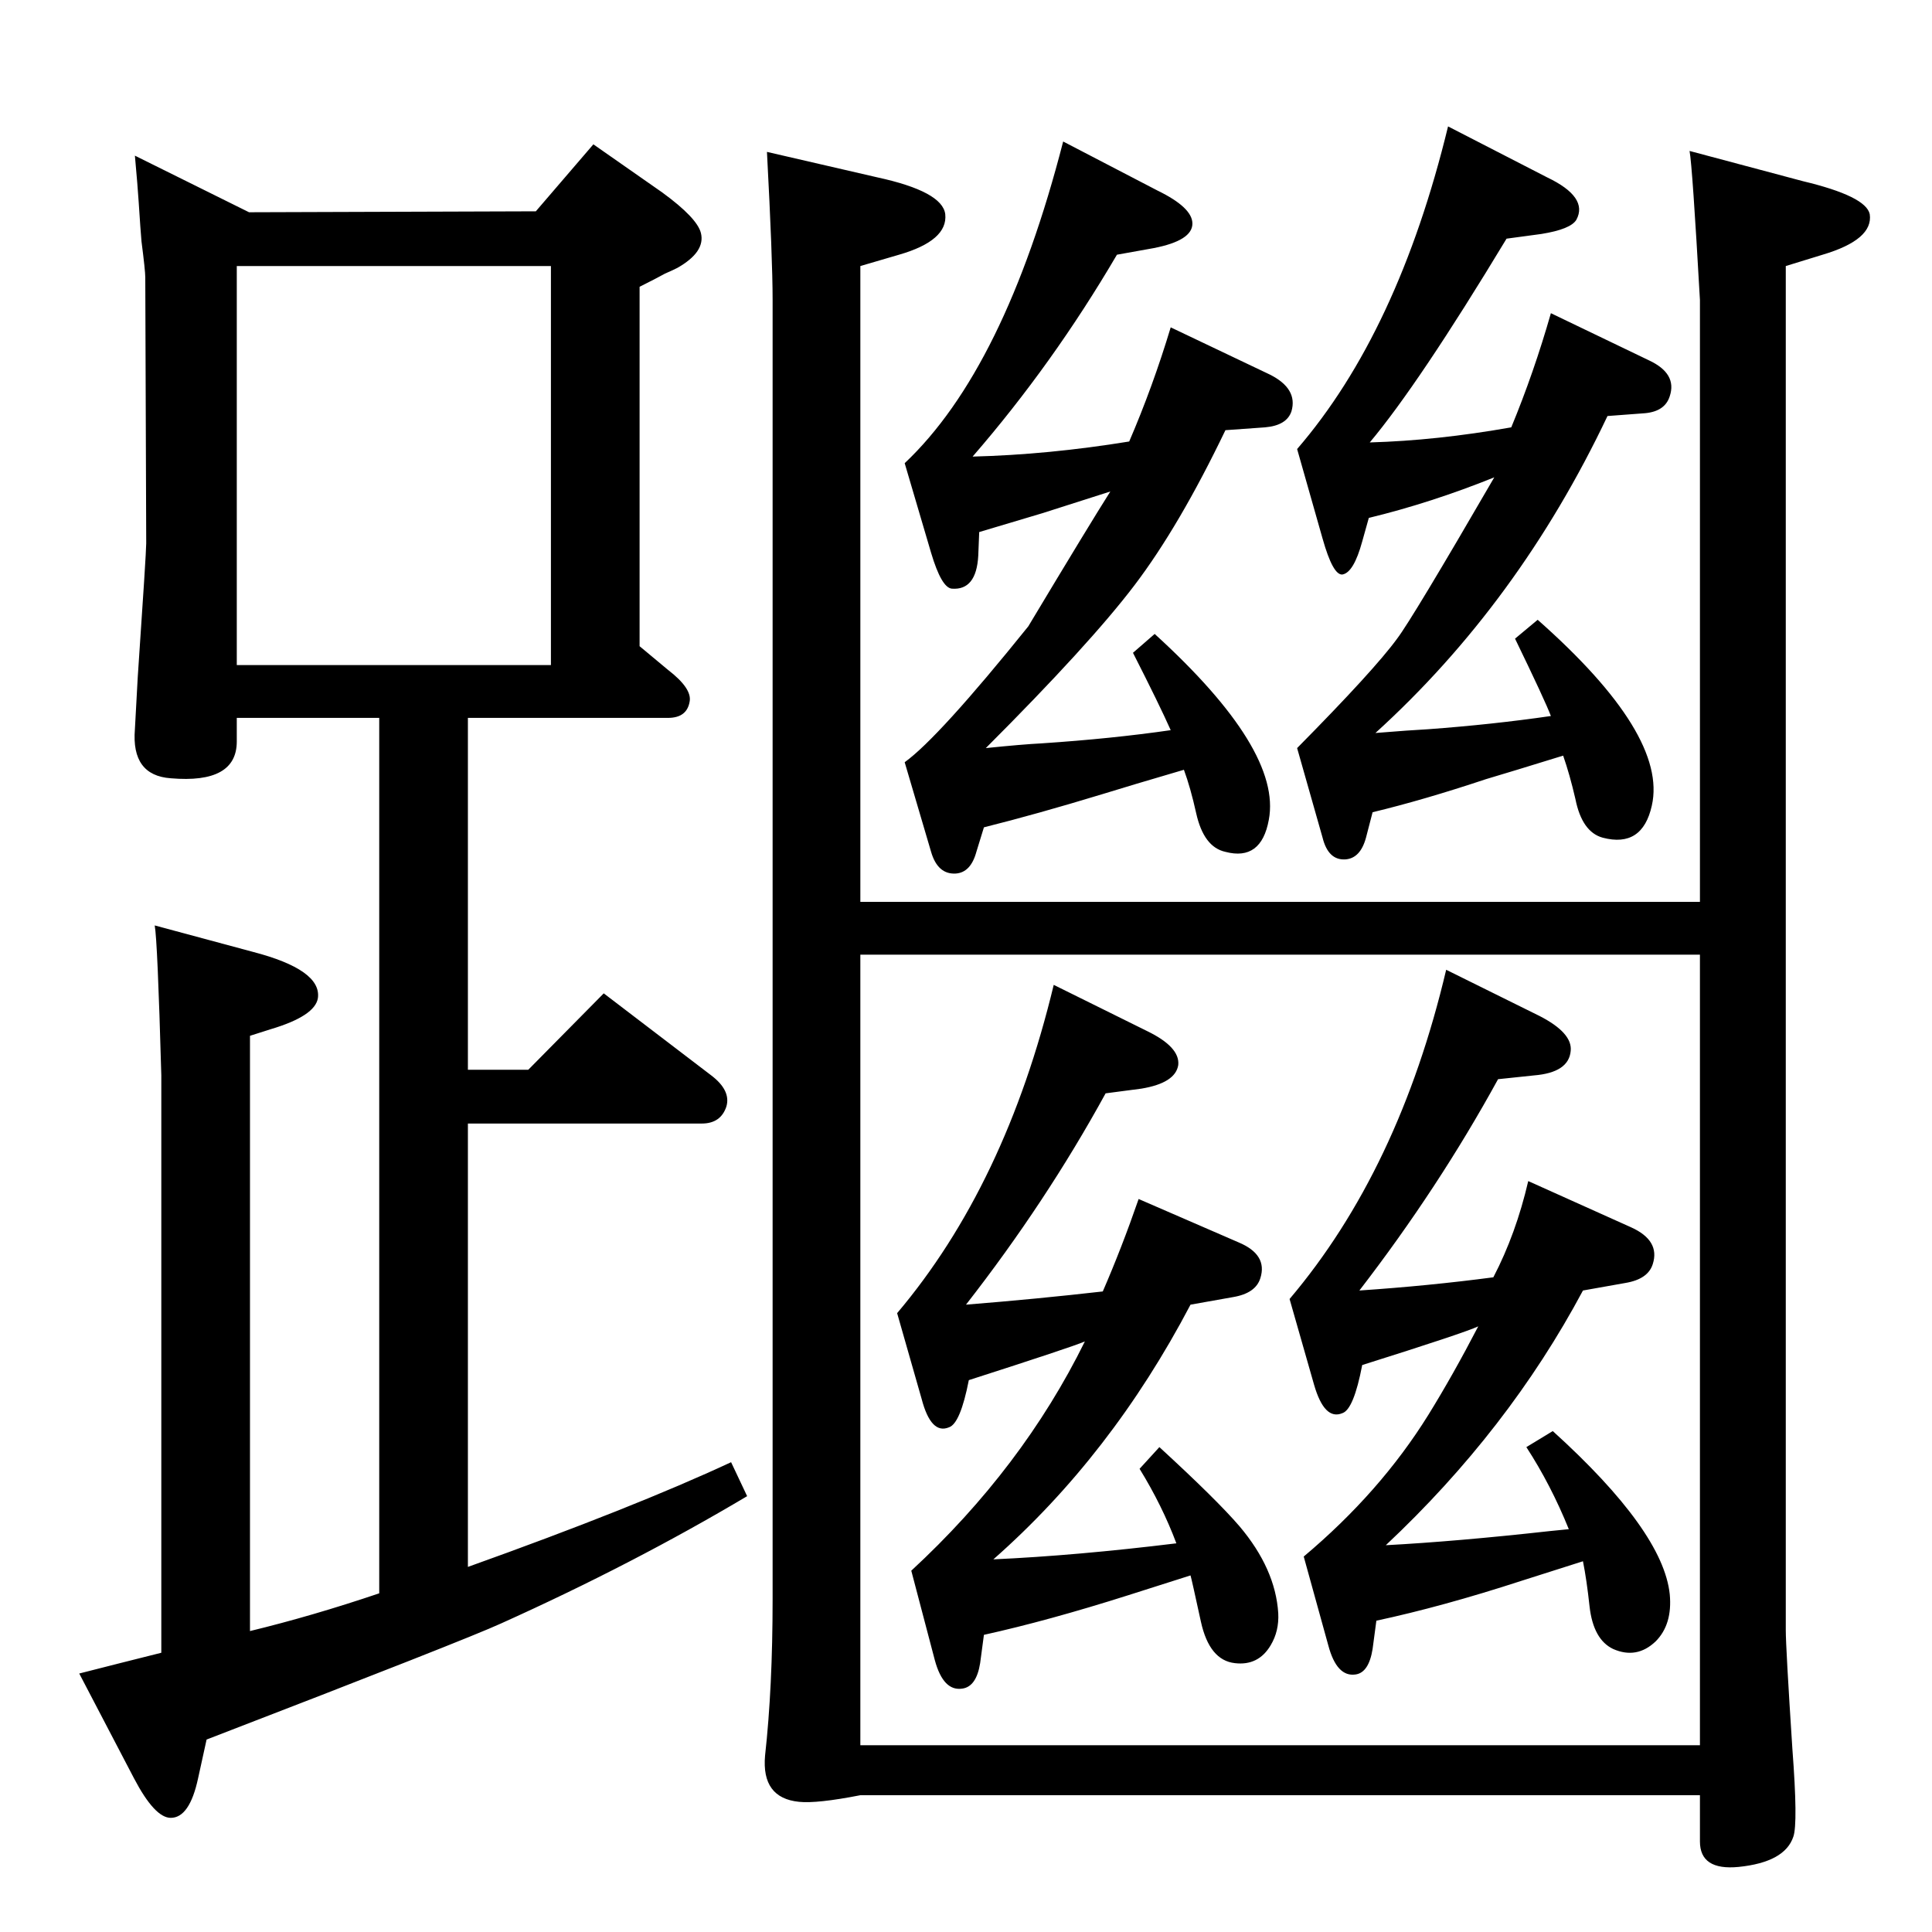 <?xml version="1.0" standalone="no"?>
<!DOCTYPE svg PUBLIC "-//W3C//DTD SVG 1.1//EN" "http://www.w3.org/Graphics/SVG/1.1/DTD/svg11.dtd" >
<svg xmlns="http://www.w3.org/2000/svg" xmlns:xlink="http://www.w3.org/1999/xlink" version="1.1" viewBox="0 0 2048 2048">
  <g transform="matrix(1 0 0 -1 0 2048)">
   <path fill="currentColor"
d="M1247 412q-15 40 -39 79l21 23q61 -56 85 -84q38 -45 41 -92q1 -19 -8 -34q-13 -22 -38 -19q-27 3 -36 44q-10 46 -11 49l-66 -21q-85 -27 -153 -42l-4 -30q-4 -25 -19 -27q-20 -3 -29 30l-25 95q118 109 184 243q-14 -6 -123 -41q-9 -46 -21 -50q-19 -8 -29 30l-26 91
q115 136 166 348l99 -49q35 -17 33 -36q-3 -19 -39 -25l-38 -5q-63 -115 -148 -224q75 6 145 14q20 46 38 98l106 -46q31 -13 23 -38q-5 -16 -29 -20l-45 -8q-84 -160 -209 -270q88 4 194 17zM1663 427q-19 47 -45 87l28 17q117 -106 124 -173q3 -32 -15 -50q-20 -19 -45 -8
q-21 10 -25 45q-3 28 -7 48l-66 -21q-83 -27 -153 -42l-4 -30q-4 -25 -18 -27q-20 -3 -29 31l-26 94q81 68 132 150q26 42 53 94q-15 -7 -123 -41q-9 -47 -21 -51q-19 -8 -30 30l-26 91q116 137 166 349l99 -49q35 -18 33 -37q-2 -23 -39 -26l-38 -4q-63 -115 -147 -224
q74 5 142 14q24 46 37 102l109 -49q31 -14 23 -39q-5 -16 -29 -20l-45 -8q-79 -148 -209 -270q75 4 174 15zM1802 145h-890q-46 -9 -65 -7q-40 4 -36 49q8 72 8 166v1377q0 44 -6 157l117 -27q69 -15 72 -39q3 -28 -49 -43l-41 -12v-674h890v638q-8 142 -11 158l120 -32
q67 -16 71 -35q4 -27 -50 -43l-39 -12v-1446q0 -18 7 -126q6 -79 1 -93q-9 -27 -58 -32q-41 -4 -41 27v49zM1802 198v838h-890v-838h890zM1241 1274q-12 27 -40 82l23 20q135 -123 121 -197q-8 -44 -46 -34q-23 5 -31 41q-6 27 -13 46q-58 -17 -87 -26q-69 -21 -125 -35
l-8 -26q-6 -22 -22 -23q-19 -1 -26 23l-28 95q36 26 131 144q66 110 87 143l-72 -23l-67 -20l-1 -25q-2 -37 -28 -35q-11 1 -22 38l-28 95q106 100 168 341l100 -52q37 -18 37 -35q0 -18 -41 -26l-39 -7q-68 -116 -153 -214q80 2 166 16q25 58 44 121l105 -50q30 -15 23 -39
q-5 -15 -28 -17l-42 -3q-49 -102 -96.5 -164.5t-157.5 -172.5q39 4 59 5q75 5 137 14zM402 359v928h-151v-25q0 -45 -70 -39q-42 3 -38 52l3 55q9 132 9 142l-1 282q0 7 -4 38q-1 11 -3 42q-1 16 -4 49l121 -60l304 1l61 71l73 -51q37 -27 41 -43q5 -20 -25 -37
q-6 -3 -13 -6q-9 -5 -27 -14v-381l30 -25q26 -20 23 -34q-3 -17 -23 -17h-212v-373h64l80 81l114 -87q21 -16 16 -33q-6 -18 -26 -18h-248v-470q176 63 279 111l17 -36q-121 -72 -261 -135q-37 -17 -312 -123l-9 -41q-9 -42 -29 -42q-17 0 -39 42l-58 111q43 11 87 22v612
q-4 143 -7 159l104 -28q73 -19 69 -49q-3 -19 -50 -33l-22 -7v-631q66 16 137 40zM251 1343h333v423h-333v-423zM1644 1289q-6 16 -38 82l24 20q138 -122 121 -197q-10 -45 -52 -34q-22 6 -29 41q-6 26 -13 46q-55 -17 -82 -25q-66 -22 -120 -35l-7 -27q-6 -22 -22 -23
q-18 -1 -24 23l-27 95q82 83 106 116q16 21 103 171q-67 -27 -133 -43l-7 -25q-9 -33 -21 -35q-10 -1 -21 38l-27 95q107 124 160 342l105 -54q44 -21 31 -45q-6 -10 -37 -15l-37 -5q-93 -154 -145 -216q71 2 150 16q24 58 42 121l104 -50q30 -14 22 -38q-5 -16 -26 -18
l-40 -3q-94 -198 -246 -336q37 3 56 4q68 5 130 14z" />
  </g>

</svg>
